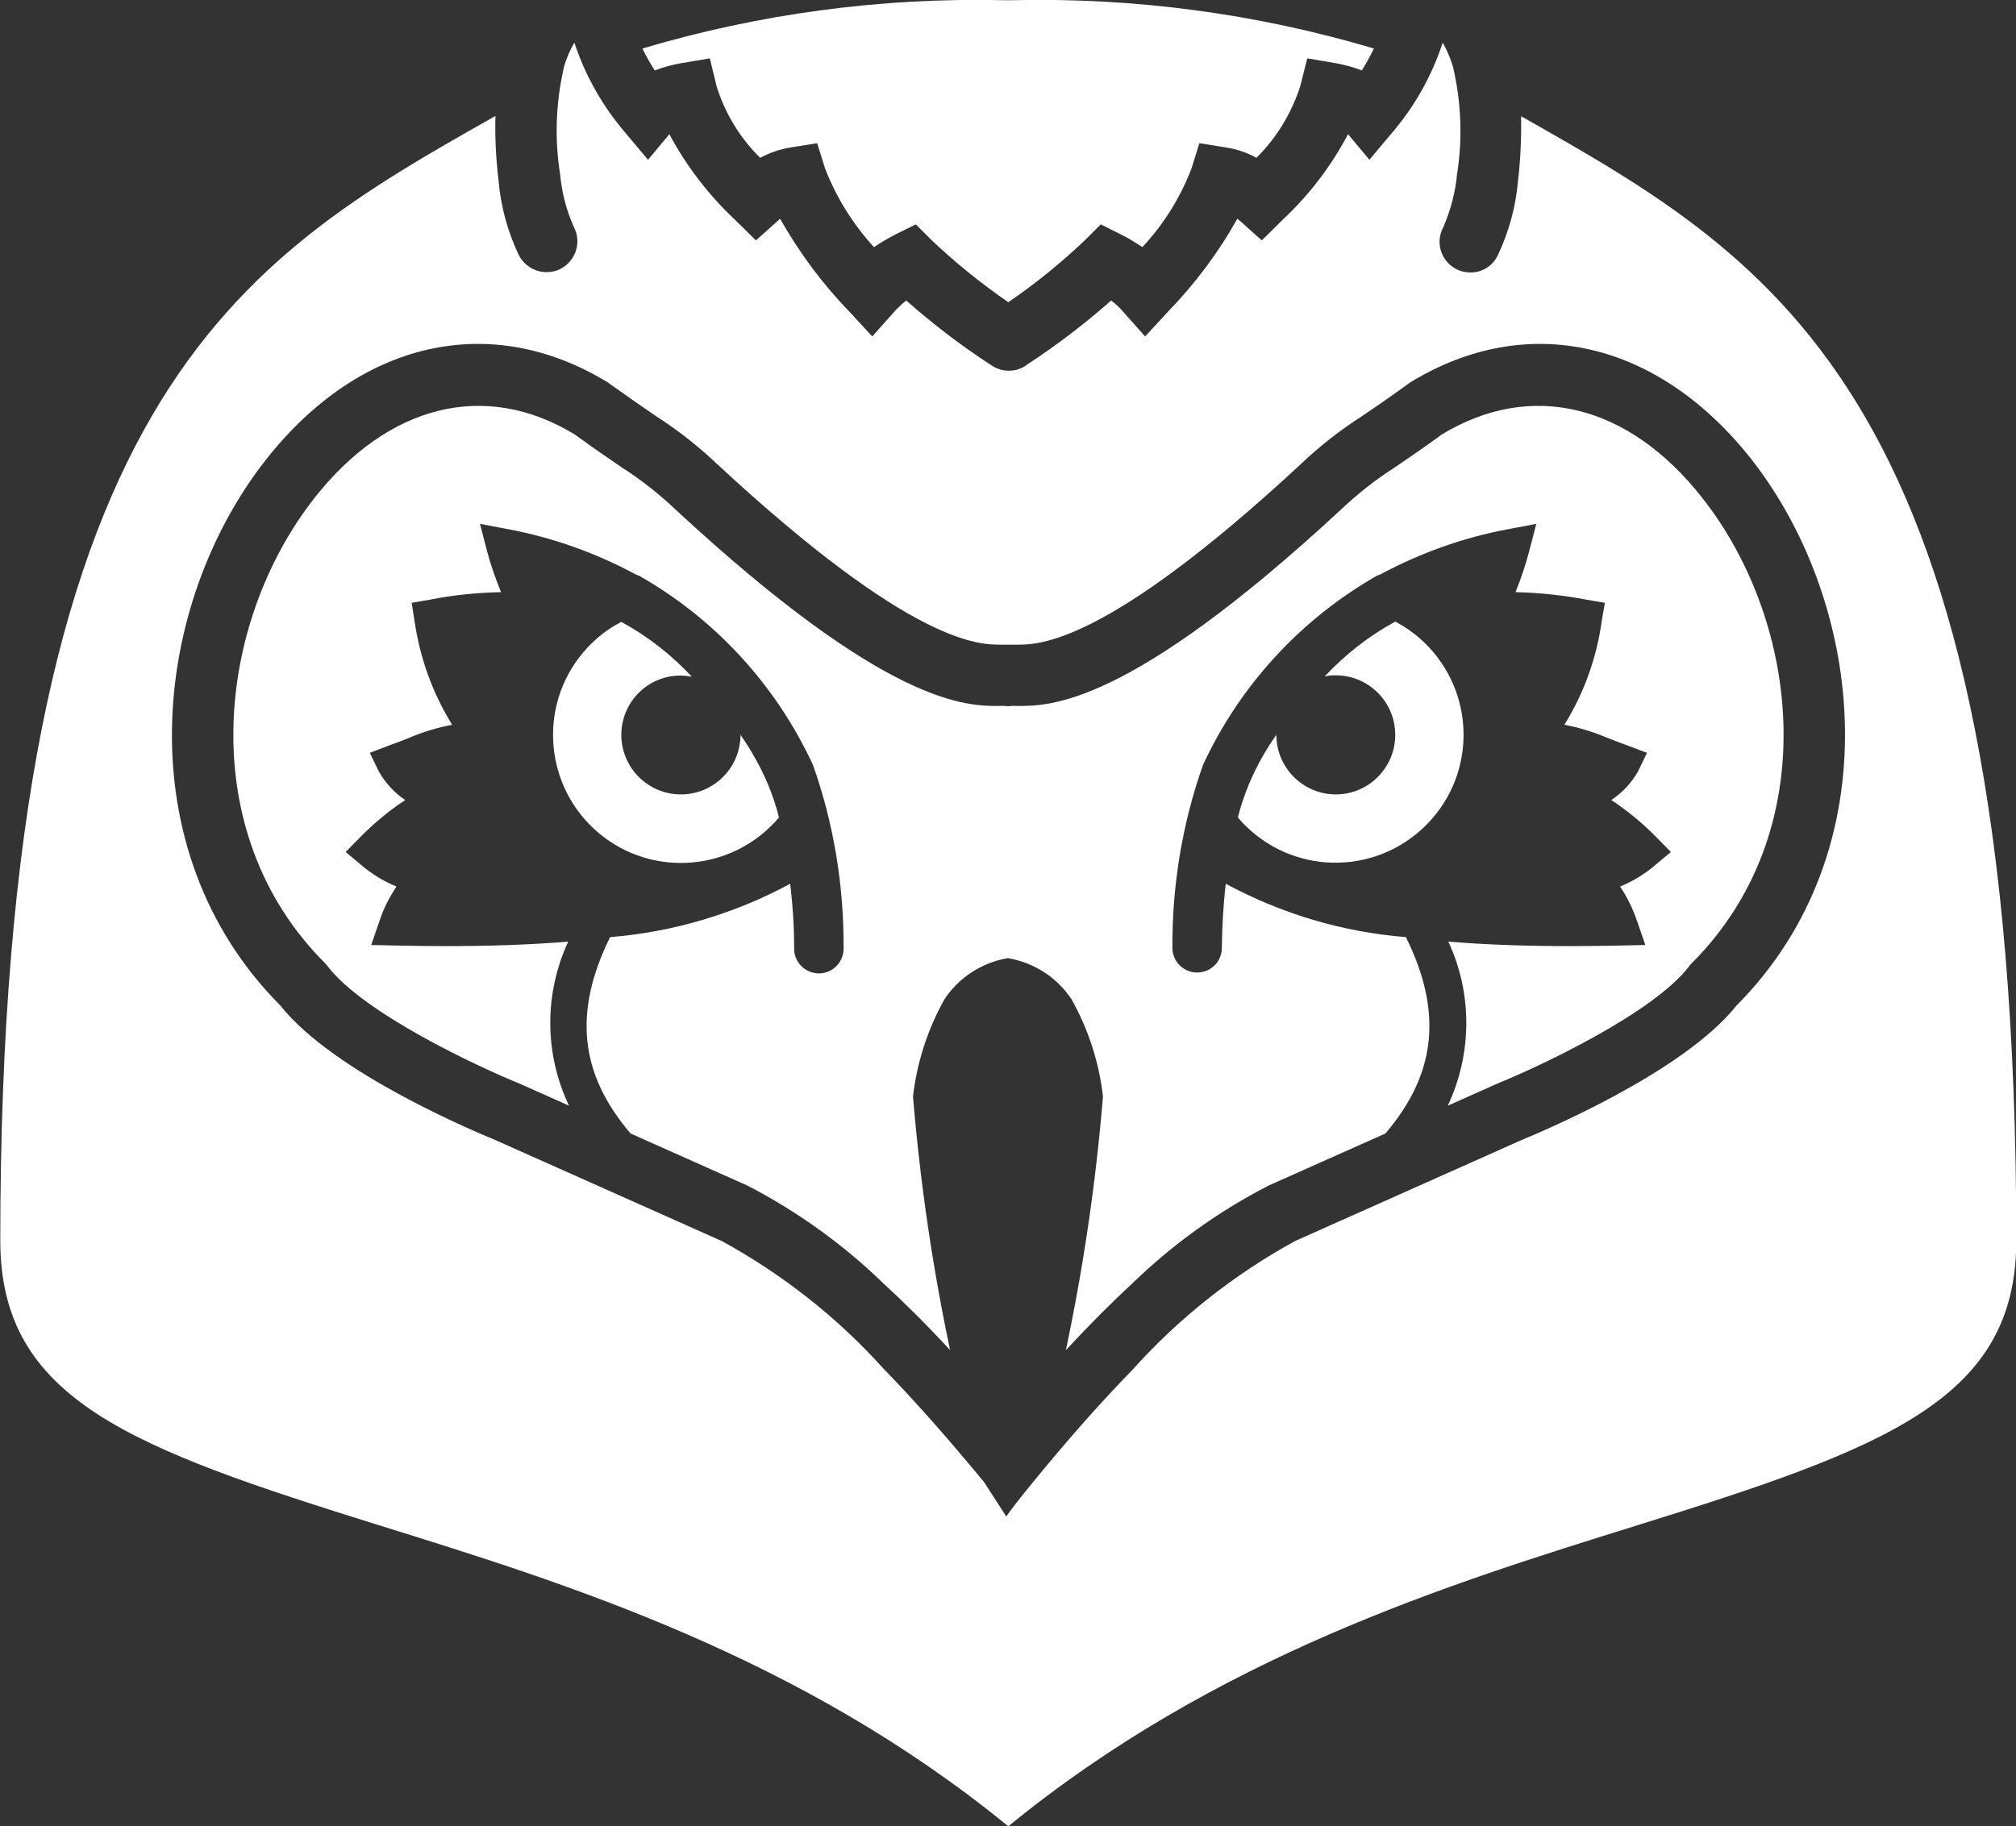 <!-- Generator: Adobe Illustrator 24.3.0, SVG Export Plug-In  -->
<svg version="1.1" xmlns="http://www.w3.org/2000/svg" xmlns:xlink="http://www.w3.org/1999/xlink" x="0px" y="0px" width="100%"
	 height="100%" viewBox="0 0 71.74 65.01" style="overflow:visible;enable-background:new 0 0 71.74 65.01;"
	 xml:space="preserve">
<rect x="0" y="0" width="71.74" height="65.01" fill="#333333" stroke="none"/>
<style type="text/css">
	.st0{fill:#FFFFFF;}
</style>
<defs>
</defs>
<g id="Grupo_16_1_" transform="translate(-2765.22 -1100.813)">
	<path id="Trazado_11_1_" class="st0" d="M2788.52,1103.32c-0.16-0.25-0.31-0.51-0.44-0.78c4.17-1.24,8.51-1.82,12.86-1.72h0.31
		c4.35-0.1,8.69,0.48,12.86,1.72c-0.13,0.27-0.27,0.53-0.43,0.78c-0.3-0.12-0.62-0.2-0.94-0.26l-1-0.17l-0.25,0.99
		c-0.31,0.96-0.84,1.84-1.56,2.55c-0.34-0.19-0.71-0.31-1.09-0.37l-0.94-0.15l-0.28,0.9c-0.4,1.04-0.99,1.99-1.75,2.8
		c-0.25-0.17-0.51-0.33-0.78-0.46l-0.7-0.35l-0.55,0.55c-0.85,0.81-1.77,1.56-2.74,2.22c-0.97-0.67-1.89-1.41-2.74-2.22l-0.55-0.55
		l-0.71,0.35c-0.27,0.14-0.53,0.29-0.78,0.46c-0.75-0.82-1.34-1.77-1.74-2.8l-0.28-0.9l-0.94,0.15c-0.38,0.06-0.75,0.19-1.09,0.37
		c-0.72-0.71-1.25-1.58-1.55-2.55l-0.24-0.99l-1.01,0.17C2789.14,1103.12,2788.83,1103.2,2788.52,1103.32z"/>
	<path id="Trazado_12_1_" class="st0" d="M2787.33,1126.97c0,1.17,0.95,2.12,2.12,2.12c1.17,0,2.12-0.95,2.12-2.12
		c0.38,0.54,0.71,1.13,0.97,1.74c0.16,0.39,0.3,0.79,0.4,1.2c-1.62,1.92-4.5,2.17-6.42,0.55s-2.17-4.5-0.55-6.42
		c0.11-0.13,0.22-0.25,0.34-0.36l0.01-0.01c0.3-0.29,0.64-0.53,1.01-0.72c0.94,0.51,1.78,1.17,2.51,1.95
		c-0.13-0.02-0.26-0.04-0.39-0.04C2788.28,1124.85,2787.33,1125.8,2787.33,1126.97C2787.33,1126.97,2787.33,1126.97,2787.33,1126.97
		z"/>
	<path id="Trazado_13_1_" class="st0" d="M2814.87,1126.97c0-1.17-0.95-2.12-2.12-2.12c-0.13,0-0.26,0.01-0.39,0.04
		c0.73-0.78,1.57-1.44,2.51-1.95c0.37,0.19,0.71,0.44,1.01,0.72c0,0,0.01,0.01,0.01,0.01l0,0c1.82,1.74,1.89,4.62,0.15,6.44
		c-1.74,1.82-4.62,1.89-6.44,0.15c-0.12-0.11-0.23-0.23-0.33-0.35c0.1-0.41,0.24-0.81,0.4-1.2c0.26-0.61,0.58-1.19,0.97-1.74
		c0,1.17,0.95,2.12,2.12,2.12C2813.92,1129.09,2814.87,1128.14,2814.87,1126.97L2814.87,1126.97z"/>
	<path id="Trazado_14_1_" class="st0" d="M2825.8,1118.54c3.51,4.46,4.32,11.88-0.39,16.57c-0.03,0.03-0.07,0.07-0.09,0.11
		c-1.29,1.67-5.33,3.56-6.81,4.16l-1.77,0.79c0.87-1.85,0.88-3.99,0.02-5.84l0,0c1.32,0.11,2.78,0.16,4.36,0.16
		c0.56,0,1.15-0.01,1.75-0.02l0.9-0.02l-0.29-0.84c-0.15-0.44-0.35-0.86-0.61-1.24c0.46-0.19,0.89-0.45,1.27-0.78l0.54-0.45
		l-0.5-0.51c-0.49-0.5-1.03-0.95-1.62-1.34c0.39-0.26,0.72-0.61,0.95-1.02l0.32-0.66l-0.69-0.26c-0.28-0.1-0.51-0.19-0.71-0.27
		c-0.5-0.21-1.01-0.37-1.54-0.47c0.7-1.13,1.15-2.39,1.33-3.7l0.11-0.64l-0.64-0.11c-0.84-0.16-1.69-0.25-2.54-0.27
		c0.19-0.47,0.35-0.94,0.48-1.43l0.26-1l-1.01,0.19c-1.6,0.3-3.13,0.85-4.56,1.62l0,0c-0.04,0.01-0.07,0.02-0.11,0.04
		c-2.71,1.55-4.87,3.9-6.18,6.73c-0.74,2.09-1.1,4.29-1.09,6.51c0,0.48,0.39,0.88,0.88,0.88s0.88-0.39,0.88-0.88l0,0
		c0.01-0.76,0.05-1.52,0.14-2.28c1.98,1.07,4.16,1.72,6.41,1.9c1.31,2.65,1.09,4.86-0.73,6.99l0,0l-4.15,1.85
		c-1.79,0.92-3.43,2.1-4.87,3.5c-0.76,0.7-1.54,1.49-2.35,2.36c0.63-2.98,1.07-5.99,1.32-9.03c-0.14-1.22-0.52-2.39-1.12-3.46
		c-0.52-0.78-1.33-1.3-2.25-1.46h-0.03c-0.92,0.16-1.73,0.69-2.24,1.46c-0.6,1.07-0.98,2.25-1.12,3.46
		c0.25,3.03,0.69,6.05,1.32,9.03c-0.83-0.9-1.64-1.7-2.41-2.41c-1.43-1.38-3.05-2.54-4.81-3.45l-4.15-1.85l0,0
		c-1.82-2.13-2.04-4.33-0.73-6.99l0,0c2.24-0.18,4.43-0.83,6.41-1.9c0.09,0.76,0.14,1.52,0.14,2.28c-0.02,0.48,0.36,0.89,0.85,0.91
		c0.48,0.02,0.89-0.36,0.91-0.85c0-0.02,0-0.04,0-0.06c0.01-2.22-0.35-4.42-1.09-6.51c-1.31-2.83-3.47-5.19-6.18-6.73
		c-0.04-0.02-0.07-0.03-0.11-0.04l0,0c-1.42-0.77-2.96-1.32-4.55-1.62l-1.01-0.19l0.26,1c0.13,0.49,0.3,0.96,0.49,1.43
		c-0.85,0.02-1.7,0.1-2.54,0.27l-0.64,0.11l0.1,0.64c0.19,1.31,0.64,2.57,1.34,3.7c-0.53,0.1-1.05,0.26-1.54,0.47
		c-0.2,0.08-0.43,0.17-0.71,0.27l-0.68,0.26l0.32,0.66c0.23,0.41,0.55,0.76,0.94,1.02c-0.59,0.39-1.13,0.84-1.62,1.34l-0.5,0.51
		l0.54,0.45c0.38,0.33,0.81,0.59,1.27,0.78c-0.26,0.39-0.47,0.8-0.61,1.24l-0.29,0.84l0.9,0.02c0.6,0.01,1.18,0.02,1.75,0.02
		c1.59,0,3.04-0.05,4.36-0.16c-0.86,1.86-0.85,4,0.03,5.84l-1.77-0.79c-1.48-0.6-5.52-2.49-6.81-4.16
		c-0.03-0.04-0.06-0.07-0.09-0.11c-4.71-4.69-3.89-12.11-0.39-16.57c2.63-3.34,6.08-4.19,9.25-2.27c0.77,0.56,1.3,0.91,1.7,1.19
		c0.69,0.44,1.33,0.95,1.92,1.51c7.57,7.01,10.36,6.99,11.58,6.97c0.05,0,0.09,0,0.12,0h0.01l0.05,0.01c0.04,0,0.08,0,0.12,0
		l0.05-0.01h0.01c0.04,0,0.07,0,0.12,0c1.22,0.02,4.01,0.04,11.58-6.97c0.59-0.56,1.23-1.07,1.92-1.51c0.41-0.28,0.93-0.63,1.7-1.19
		C2819.72,1114.35,2823.18,1115.2,2825.8,1118.54z"/>
	<path id="Trazado_15_1_" class="st0" d="M2819.42,1104.99c-0.02-0.01-0.05-0.03-0.07-0.04c0.01,0.76-0.02,1.53-0.11,2.29
		c-0.08,0.94-0.33,1.85-0.74,2.7c-0.19,0.36-0.56,0.58-0.96,0.57c-0.18,0-0.36-0.04-0.52-0.13c-0.53-0.29-0.73-0.95-0.44-1.48
		c0.26-0.6,0.43-1.24,0.49-1.89c0.2-1.26,0.15-2.55-0.14-3.8c0-0.01,0-0.02-0.01-0.04c-0.09-0.29-0.21-0.57-0.36-0.84
		c-0.38,1.16-0.98,2.24-1.77,3.17l-0.84,1l-0.76-0.91c-0.6,1.14-1.39,2.17-2.33,3.05l-0.74,0.73l-0.77-0.69l-0.1-0.08
		c-0.67,1.2-1.5,2.31-2.46,3.3l-0.82,0.89l-0.8-0.9c-0.12-0.14-0.26-0.27-0.41-0.38c-0.95,0.84-1.96,1.61-3.02,2.3
		c-0.01,0.01-0.03,0.02-0.04,0.03c-0.08,0.05-0.17,0.1-0.27,0.12c0,0,0,0.01-0.01,0.01c-0.03,0.01-0.06,0.02-0.09,0.02
		c-0.03,0.01-0.05,0.01-0.08,0.01c-0.04,0-0.09,0.01-0.13,0.01s-0.09-0.01-0.13-0.01c-0.03,0-0.05-0.01-0.08-0.01
		c-0.03-0.01-0.06-0.01-0.09-0.02c0,0-0.01,0-0.01-0.01c-0.05-0.01-0.1-0.03-0.14-0.05c-0.05-0.02-0.09-0.04-0.13-0.07
		c-0.01,0-0.01,0-0.02-0.01c-0.01-0.01-0.02-0.01-0.03-0.02c-1.06-0.69-2.07-1.46-3.02-2.3c-0.15,0.12-0.28,0.24-0.41,0.38l-0.8,0.9
		l-0.82-0.89c-0.96-0.99-1.78-2.1-2.46-3.3c-0.03,0.03-0.06,0.05-0.09,0.08l-0.77,0.69l-0.74-0.73c-0.94-0.88-1.73-1.91-2.34-3.05
		l-0.76,0.91l-0.84-1c-0.79-0.93-1.4-2.01-1.78-3.17c-0.16,0.27-0.29,0.57-0.37,0.87c-0.29,1.25-0.34,2.54-0.14,3.8
		c0.06,0.65,0.22,1.29,0.49,1.89c0.28,0.53,0.08,1.19-0.45,1.48c-0.16,0.09-0.34,0.13-0.52,0.13c-0.4,0-0.77-0.22-0.97-0.57
		c-0.41-0.85-0.66-1.76-0.74-2.7c-0.09-0.76-0.13-1.52-0.11-2.29c-0.02,0.01-0.05,0.03-0.07,0.04c-9.02,5.11-17.55,9.94-17.55,39.99
		c0,5.67,4.64,7.38,13.53,10.15c6.68,2.08,14.94,4.65,22.34,10.7l0,0c7.4-6.05,15.66-8.62,22.34-10.7
		c8.89-2.77,13.53-4.48,13.53-10.15C2836.97,1114.94,2828.45,1110.11,2819.42,1104.99z M2827.01,1136.61
		c-1.92,2.41-7.06,4.54-7.64,4.78l-8.07,3.6c-2.17,1.19-4.13,2.74-5.78,4.58c-1.12,1.15-2.3,2.48-3.54,4
		c-1.87,2.28-0.77,1.3-0.87,1.35l-0.87-1.35c-1.27-1.54-2.47-2.9-3.6-4.06c-1.64-1.82-3.58-3.34-5.73-4.52l-8.07-3.6
		c-0.58-0.24-5.72-2.36-7.64-4.78c-5.52-5.55-4.6-14.23-0.52-19.43c3.34-4.25,8-5.3,12.16-2.76c0.02,0.01,0.05,0.03,0.07,0.05
		c0.77,0.55,1.28,0.9,1.69,1.18c0.78,0.5,1.51,1.08,2.18,1.72c6.93,6.42,9.29,6.39,10.07,6.39c0.1,0,0.19,0,0.27,0h0.01
		c0.08,0,0.17,0,0.27,0c0.77,0,3.14,0.03,10.07-6.39c0.67-0.64,1.4-1.22,2.18-1.72c0.4-0.27,0.92-0.62,1.69-1.18
		c0.02-0.02,0.04-0.03,0.07-0.05c4.16-2.54,8.81-1.49,12.15,2.76C2831.61,1122.38,2832.53,1131.06,2827.01,1136.61L2827.01,1136.61z
		"/>
</g>
</svg>
